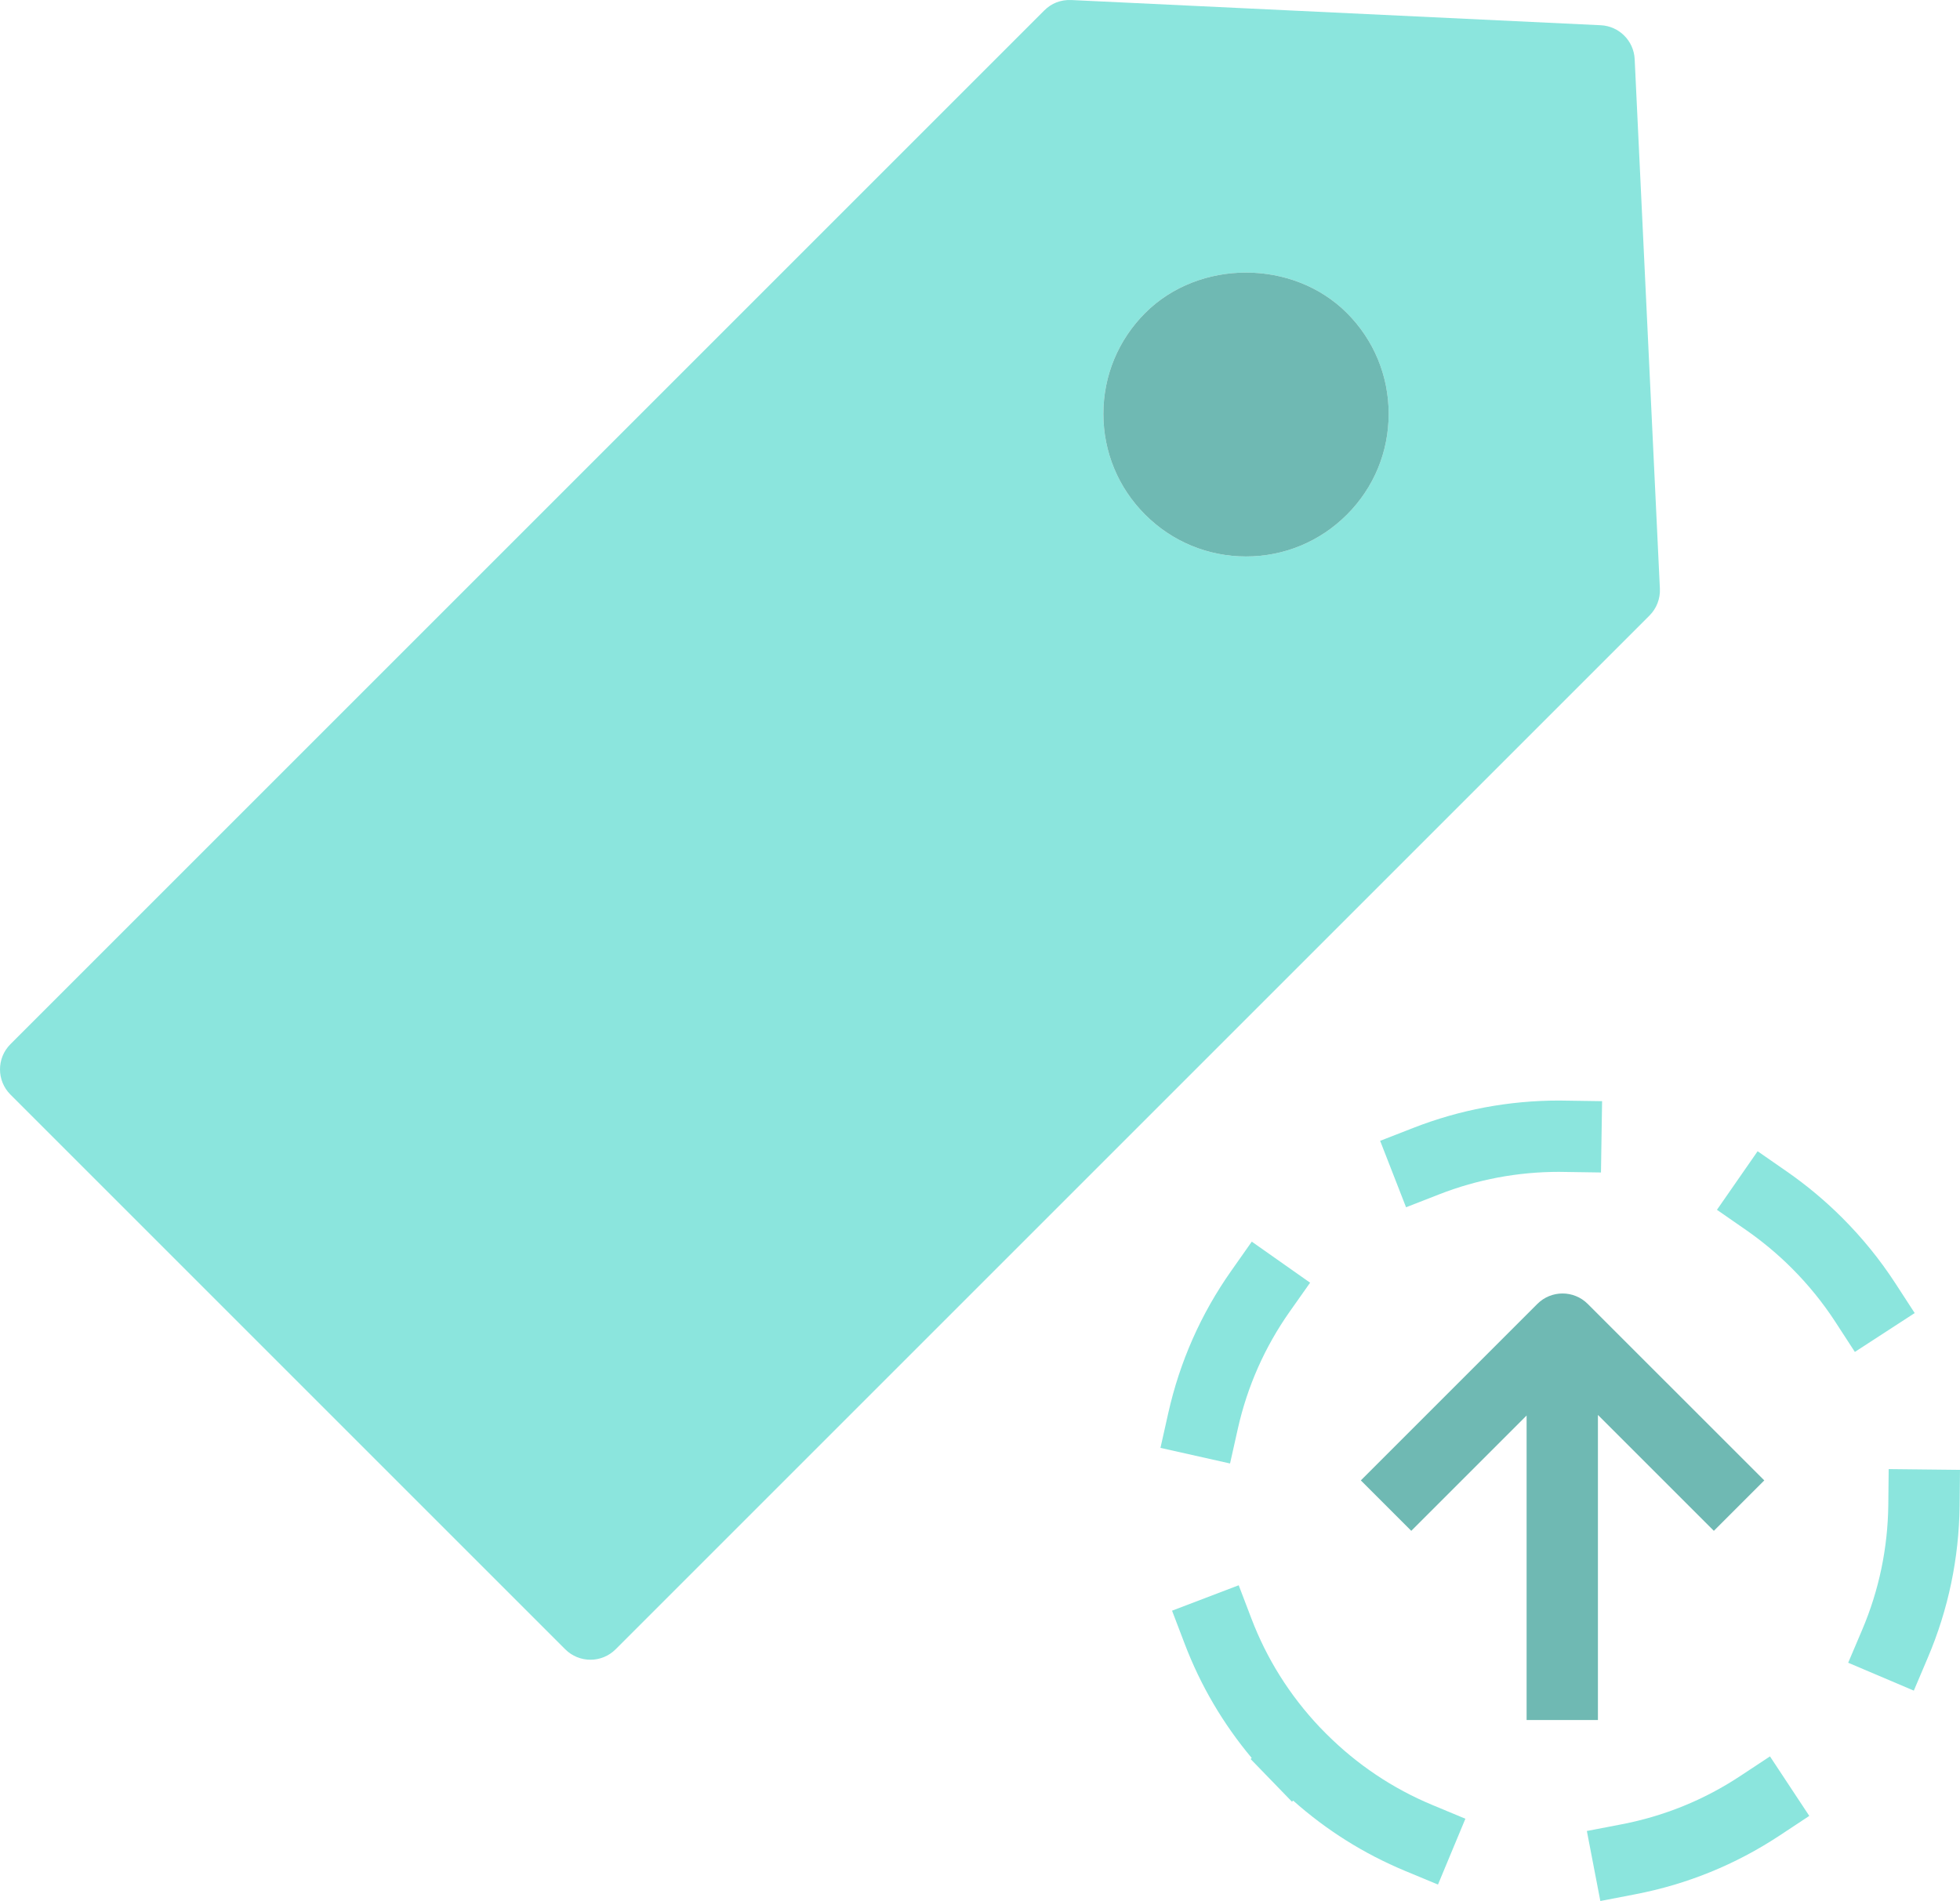 <?xml version="1.0" ?><svg enable-background="new 0 0 219.851 213.257" id="tagupload" version="1.1" viewBox="0 0 219.851 213.257" xml:space="preserve" xmlns="http://www.w3.org/2000/svg" xmlns:xlink="http://www.w3.org/1999/xlink"><g><path d="M186.187,66.034l-2.828-59.398c-0.098-2.059-1.746-3.707-3.805-3.805l-59.398-2.828   c-1.195-0.043-2.226,0.371-3.02,1.168L1.172,117.136c-1.562,1.562-1.562,4.094,0,5.656l62.227,62.226   c0.781,0.781,1.805,1.172,2.828,1.172c1.023,0,2.047-0.391,2.828-1.172L185.019,69.054   C185.816,68.257,186.242,67.159,186.187,66.034z M151.078,57.737c-3.024,3.023-7.039,4.688-11.313,4.688   c-4.273,0-8.293-1.664-11.312-4.688c-3.023-3.02-4.688-7.039-4.688-11.312c0-4.274,1.664-8.289,4.688-11.313   c6.035-6.043,16.574-6.051,22.625,0c3.023,3.024,4.687,7.039,4.687,11.313   C155.765,50.702,154.101,54.718,151.078,57.737z" fill="#8BE5DD"/><path d="M154.809,127.979l2.906,7.453l3.727-1.453c4.285-1.672,8.805-2.519,13.438-2.519l4.699,0.07   l0.125-8l-4.824-0.07c-5.633,0-11.133,1.031-16.344,3.066L154.809,127.979z" fill="#8BE5DD"/><path d="M148.765,194.503l-0.769-0.785c-3.34-3.547-5.906-7.629-7.625-12.144l-1.426-3.738   l-7.477,2.852l1.426,3.738c1.781,4.668,4.301,8.957,7.508,12.785l-0.121,0.121l4.637,4.785l0.133-0.125   c3.73,3.32,7.946,5.969,12.555,7.886l3.691,1.535l3.074-7.386l-3.695-1.539   C156.219,200.636,152.211,197.948,148.765,194.503z" fill="#8BE5DD"/><path d="M195.199,199.237c-4.043,2.672-8.508,4.488-13.277,5.41l-3.926,0.754l1.512,7.856l3.93-0.758   c5.805-1.117,11.246-3.332,16.168-6.582l3.34-2.207l-4.41-6.676L195.199,199.237z" fill="#8BE5DD"/><path d="M214.769,147.3l-2.18-3.356c-1.703-2.621-3.703-5.086-5.942-7.324   c-1.91-1.91-4-3.656-6.211-5.192l-3.285-2.281l-4.562,6.57l3.285,2.281c1.82,1.266,3.543,2.703,5.117,4.278   c1.844,1.844,3.488,3.871,4.887,6.027l2.18,3.356L214.769,147.3z" fill="#8BE5DD"/><path d="M211.851,164.804l-0.043,4c-0.055,4.863-1.039,9.586-2.934,14.039l-1.566,3.684l7.363,3.129   l1.562-3.68c2.309-5.422,3.508-11.172,3.574-17.086l0.043-4L211.851,164.804z" fill="#8BE5DD"/><path d="M138.847,160.273c1.063-4.738,3.016-9.148,5.801-13.11l2.305-3.269l-6.543-4.606   l-2.301,3.273c-3.398,4.82-5.774,10.192-7.066,15.961l-0.875,3.902l7.805,1.75L138.847,160.273z" fill="#8BE5DD"/><path d="M179.238,192.952v-34.223l13.004,13l5.656-5.656l-19.801-19.797c-1.562-1.563-4.094-1.563-5.656,0   l-19.797,19.797l5.656,5.656l12.938-12.937v34.16H179.238z" fill="#6FB9B3"/><path d="M128.453,35.112c-3.023,3.024-4.688,7.039-4.688,11.313c0,4.273,1.664,8.293,4.688,11.312   c3.02,3.023,7.039,4.688,11.312,4.688c4.274,0,8.289-1.664,11.313-4.688c3.023-3.02,4.687-7.035,4.687-11.312   c0-4.274-1.664-8.289-4.687-11.313C145.027,29.061,134.488,29.069,128.453,35.112z" fill="#6FB9B3"/></g></svg>